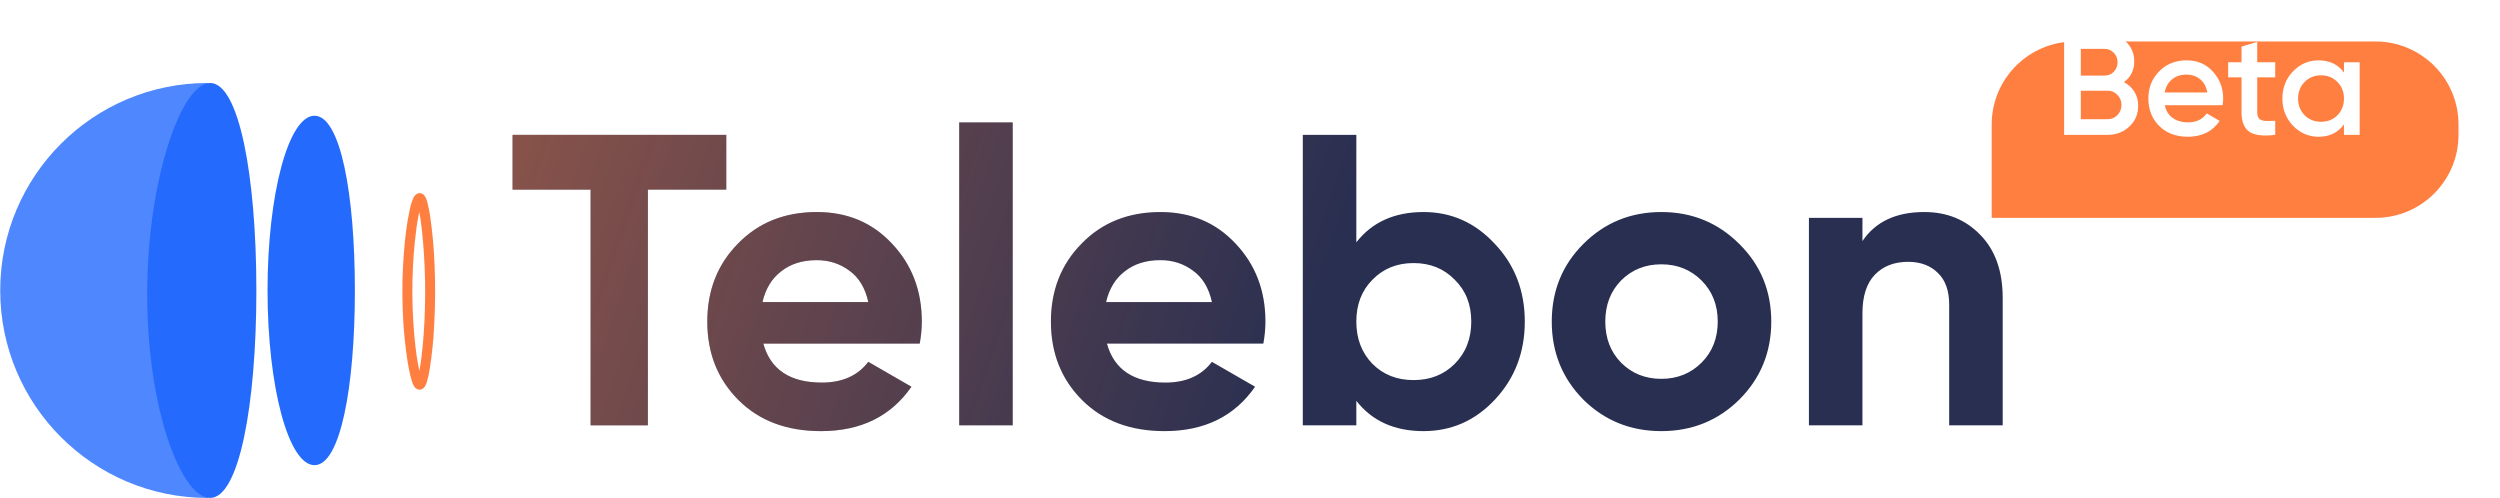 <svg width="241" height="48" viewBox="0 0 241 48" fill="none" xmlns="http://www.w3.org/2000/svg">
<path d="M70.014 13V18.28H62.455V41H56.934V18.28H49.414V13H70.014ZM73.583 33.12C74.277 35.627 76.157 36.88 79.223 36.88C81.197 36.88 82.69 36.213 83.703 34.88L87.863 37.28C85.89 40.133 82.983 41.56 79.143 41.56C75.837 41.56 73.183 40.56 71.183 38.56C69.183 36.56 68.183 34.04 68.183 31C68.183 27.987 69.17 25.48 71.143 23.48C73.117 21.453 75.65 20.44 78.743 20.44C81.677 20.44 84.09 21.453 85.983 23.48C87.903 25.507 88.863 28.013 88.863 31C88.863 31.667 88.797 32.373 88.663 33.12H73.583ZM73.503 29.12H83.703C83.41 27.76 82.797 26.747 81.863 26.08C80.957 25.413 79.917 25.08 78.743 25.08C77.357 25.08 76.21 25.44 75.303 26.16C74.397 26.853 73.797 27.84 73.503 29.12ZM92.466 41V11.8H97.626V41H92.466ZM106.708 33.12C107.402 35.627 109.282 36.88 112.348 36.88C114.322 36.88 115.815 36.213 116.828 34.88L120.988 37.28C119.015 40.133 116.108 41.56 112.268 41.56C108.962 41.56 106.308 40.56 104.308 38.56C102.308 36.56 101.308 34.04 101.308 31C101.308 27.987 102.295 25.48 104.268 23.48C106.242 21.453 108.775 20.44 111.868 20.44C114.802 20.44 117.215 21.453 119.108 23.48C121.028 25.507 121.988 28.013 121.988 31C121.988 31.667 121.922 32.373 121.788 33.12H106.708ZM106.628 29.12H116.828C116.535 27.76 115.922 26.747 114.988 26.08C114.082 25.413 113.042 25.08 111.868 25.08C110.482 25.08 109.335 25.44 108.428 26.16C107.522 26.853 106.922 27.84 106.628 29.12ZM137.23 20.44C139.924 20.44 142.217 21.467 144.11 23.52C146.03 25.547 146.99 28.04 146.99 31C146.99 33.96 146.03 36.467 144.11 38.52C142.217 40.547 139.924 41.56 137.23 41.56C134.43 41.56 132.27 40.587 130.75 38.64V41H125.59V13H130.75V23.36C132.27 21.413 134.43 20.44 137.23 20.44ZM132.31 35.08C133.35 36.12 134.67 36.64 136.27 36.64C137.87 36.64 139.19 36.12 140.23 35.08C141.297 34.013 141.83 32.653 141.83 31C141.83 29.347 141.297 28 140.23 26.96C139.19 25.893 137.87 25.36 136.27 25.36C134.67 25.36 133.35 25.893 132.31 26.96C131.27 28 130.75 29.347 130.75 31C130.75 32.653 131.27 34.013 132.31 35.08ZM167.67 38.52C165.616 40.547 163.11 41.56 160.15 41.56C157.19 41.56 154.683 40.547 152.63 38.52C150.603 36.467 149.59 33.96 149.59 31C149.59 28.04 150.603 25.547 152.63 23.52C154.683 21.467 157.19 20.44 160.15 20.44C163.11 20.44 165.616 21.467 167.67 23.52C169.723 25.547 170.75 28.04 170.75 31C170.75 33.96 169.723 36.467 167.67 38.52ZM156.27 34.96C157.31 36 158.603 36.52 160.15 36.52C161.696 36.52 162.99 36 164.03 34.96C165.07 33.92 165.59 32.6 165.59 31C165.59 29.4 165.07 28.08 164.03 27.04C162.99 26 161.696 25.48 160.15 25.48C158.603 25.48 157.31 26 156.27 27.04C155.256 28.08 154.75 29.4 154.75 31C154.75 32.6 155.256 33.92 156.27 34.96ZM185.5 20.44C187.686 20.44 189.486 21.173 190.9 22.64C192.34 24.107 193.06 26.133 193.06 28.72V41H187.9V29.36C187.9 28.027 187.54 27.013 186.82 26.32C186.1 25.6 185.14 25.24 183.94 25.24C182.606 25.24 181.54 25.653 180.74 26.48C179.94 27.307 179.54 28.547 179.54 30.2V41H174.38V21H179.54V23.24C180.793 21.373 182.78 20.44 185.5 20.44Z" fill="#292F51"/>
<path d="M70.014 13V18.28H62.455V41H56.934V18.28H49.414V13H70.014ZM73.583 33.12C74.277 35.627 76.157 36.88 79.223 36.88C81.197 36.88 82.69 36.213 83.703 34.88L87.863 37.28C85.89 40.133 82.983 41.56 79.143 41.56C75.837 41.56 73.183 40.56 71.183 38.56C69.183 36.56 68.183 34.04 68.183 31C68.183 27.987 69.17 25.48 71.143 23.48C73.117 21.453 75.65 20.44 78.743 20.44C81.677 20.44 84.09 21.453 85.983 23.48C87.903 25.507 88.863 28.013 88.863 31C88.863 31.667 88.797 32.373 88.663 33.12H73.583ZM73.503 29.12H83.703C83.41 27.76 82.797 26.747 81.863 26.08C80.957 25.413 79.917 25.08 78.743 25.08C77.357 25.08 76.21 25.44 75.303 26.16C74.397 26.853 73.797 27.84 73.503 29.12ZM92.466 41V11.8H97.626V41H92.466ZM106.708 33.12C107.402 35.627 109.282 36.88 112.348 36.88C114.322 36.88 115.815 36.213 116.828 34.88L120.988 37.28C119.015 40.133 116.108 41.56 112.268 41.56C108.962 41.56 106.308 40.56 104.308 38.56C102.308 36.56 101.308 34.04 101.308 31C101.308 27.987 102.295 25.48 104.268 23.48C106.242 21.453 108.775 20.44 111.868 20.44C114.802 20.44 117.215 21.453 119.108 23.48C121.028 25.507 121.988 28.013 121.988 31C121.988 31.667 121.922 32.373 121.788 33.12H106.708ZM106.628 29.12H116.828C116.535 27.76 115.922 26.747 114.988 26.08C114.082 25.413 113.042 25.08 111.868 25.08C110.482 25.08 109.335 25.44 108.428 26.16C107.522 26.853 106.922 27.84 106.628 29.12ZM137.23 20.44C139.924 20.44 142.217 21.467 144.11 23.52C146.03 25.547 146.99 28.04 146.99 31C146.99 33.96 146.03 36.467 144.11 38.52C142.217 40.547 139.924 41.56 137.23 41.56C134.43 41.56 132.27 40.587 130.75 38.64V41H125.59V13H130.75V23.36C132.27 21.413 134.43 20.44 137.23 20.44ZM132.31 35.08C133.35 36.12 134.67 36.64 136.27 36.64C137.87 36.64 139.19 36.12 140.23 35.08C141.297 34.013 141.83 32.653 141.83 31C141.83 29.347 141.297 28 140.23 26.96C139.19 25.893 137.87 25.36 136.27 25.36C134.67 25.36 133.35 25.893 132.31 26.96C131.27 28 130.75 29.347 130.75 31C130.75 32.653 131.27 34.013 132.31 35.08ZM167.67 38.52C165.616 40.547 163.11 41.56 160.15 41.56C157.19 41.56 154.683 40.547 152.63 38.52C150.603 36.467 149.59 33.96 149.59 31C149.59 28.04 150.603 25.547 152.63 23.52C154.683 21.467 157.19 20.44 160.15 20.44C163.11 20.44 165.616 21.467 167.67 23.52C169.723 25.547 170.75 28.04 170.75 31C170.75 33.96 169.723 36.467 167.67 38.52ZM156.27 34.96C157.31 36 158.603 36.52 160.15 36.52C161.696 36.52 162.99 36 164.03 34.96C165.07 33.92 165.59 32.6 165.59 31C165.59 29.4 165.07 28.08 164.03 27.04C162.99 26 161.696 25.48 160.15 25.48C158.603 25.48 157.31 26 156.27 27.04C155.256 28.08 154.75 29.4 154.75 31C154.75 32.6 155.256 33.92 156.27 34.96ZM185.5 20.44C187.686 20.44 189.486 21.173 190.9 22.64C192.34 24.107 193.06 26.133 193.06 28.72V41H187.9V29.36C187.9 28.027 187.54 27.013 186.82 26.32C186.1 25.6 185.14 25.24 183.94 25.24C182.606 25.24 181.54 25.653 180.74 26.48C179.94 27.307 179.54 28.547 179.54 30.2V41H174.38V21H179.54V23.24C180.793 21.373 182.78 20.44 185.5 20.44Z" fill="url(#paint0_linear_431_504)" fill-opacity="0.59"/>
<path opacity="0.8" d="M20.021 48C8.975 48 0.021 39.046 0.021 28C0.021 16.953 8.974 8 20.021 8" fill="#246BFD"/>
<path d="M20.256 48C17.47 48 14.188 39.431 14.188 28.384C14.188 17.338 17.47 8 20.256 8C23.042 8 24.714 16.954 24.714 28C24.714 39.045 23.042 48 20.256 48Z" fill="#246BFD"/>
<g filter="url(#filter0_d_431_504)">
<path d="M35.827 29.968C35.883 31.597 36.037 33.222 36.288 34.834C36.371 35.35 36.464 35.865 36.598 36.371C36.675 36.667 36.758 36.999 36.933 37.259C37.006 37.375 37.114 37.466 37.243 37.522C37.306 37.549 37.375 37.564 37.444 37.564C37.514 37.564 37.583 37.549 37.646 37.522C37.923 37.415 38.053 37.117 38.143 36.845C38.263 36.45 38.354 36.047 38.414 35.64C38.648 34.174 38.798 32.698 38.862 31.216C38.965 29.318 38.975 27.418 38.891 25.516C38.834 23.97 38.695 22.428 38.473 20.896C38.409 20.433 38.318 19.974 38.201 19.521C38.121 19.233 38.021 18.859 37.734 18.694C37.361 18.479 37.01 18.744 36.853 19.066C36.696 19.427 36.579 19.802 36.505 20.187C36.203 21.538 36.05 22.925 35.94 24.302C35.789 26.187 35.752 28.079 35.827 29.968ZM36.807 25.733C36.846 24.921 36.907 24.111 36.991 23.301C37.028 22.947 37.069 22.594 37.117 22.241C37.117 22.196 37.128 22.151 37.134 22.106C37.134 22.094 37.134 22.085 37.134 22.078C37.134 22.072 37.134 22.063 37.134 22.052L37.165 21.838C37.188 21.688 37.212 21.539 37.237 21.391C37.291 21.072 37.349 20.753 37.421 20.437L37.442 20.553C37.49 20.81 37.53 21.07 37.569 21.33V21.347V21.366C37.575 21.406 37.58 21.447 37.585 21.486C37.594 21.556 37.604 21.625 37.612 21.695C37.633 21.855 37.651 22.015 37.67 22.175C37.752 22.915 37.814 23.656 37.861 24.4C37.983 26.197 38.016 27.994 37.961 29.792C37.917 31.346 37.82 32.901 37.627 34.444C37.616 34.528 37.606 34.61 37.594 34.694C37.594 34.717 37.579 34.808 37.576 34.834C37.557 34.964 37.538 35.094 37.517 35.223C37.489 35.397 37.459 35.57 37.425 35.742C37.388 35.575 37.353 35.406 37.322 35.237C37.268 34.954 37.218 34.671 37.177 34.385L37.14 34.129C37.14 34.129 37.14 34.117 37.14 34.109C37.133 34.068 37.128 34.026 37.122 33.985C37.099 33.814 37.078 33.643 37.057 33.472C36.965 32.699 36.896 31.924 36.85 31.147C36.733 29.345 36.719 27.537 36.807 25.733Z" fill="#FF7F41"/>
</g>
<path d="M30.317 44.842C27.817 44.842 25.79 37.302 25.79 27.999C25.79 18.697 27.817 11.158 30.317 11.158C32.818 11.158 34.211 18.698 34.211 27.999C34.211 37.301 32.813 44.842 30.317 44.842Z" fill="#246BFD"/>
<g filter="url(#filter1_d_431_504)">
<path d="M192 8C192 3.582 195.582 0 200 0H229C233.418 0 237 3.582 237 8V9C237 13.418 233.418 17 229 17H192V8Z" fill="#FF7F41"/>
</g>
<path d="M204.748 7.918C205.177 8.142 205.513 8.45 205.756 8.842C205.999 9.234 206.12 9.687 206.12 10.2C206.12 11.003 205.835 11.67 205.266 12.202C204.697 12.734 204.001 13 203.18 13H198.98V3.2H202.872C203.675 3.2 204.351 3.461 204.902 3.984C205.462 4.497 205.742 5.141 205.742 5.916C205.742 6.765 205.411 7.433 204.748 7.918ZM202.872 4.712H200.59V7.288H202.872C203.227 7.288 203.525 7.167 203.768 6.924C204.011 6.672 204.132 6.364 204.132 6C204.132 5.636 204.011 5.333 203.768 5.09C203.525 4.838 203.227 4.712 202.872 4.712ZM203.18 11.488C203.553 11.488 203.866 11.357 204.118 11.096C204.379 10.825 204.51 10.499 204.51 10.116C204.51 9.733 204.379 9.411 204.118 9.15C203.866 8.879 203.553 8.744 203.18 8.744H200.59V11.488H203.18ZM208.685 10.144C208.797 10.676 209.054 11.087 209.455 11.376C209.857 11.656 210.347 11.796 210.925 11.796C211.728 11.796 212.33 11.507 212.731 10.928L213.977 11.656C213.287 12.673 212.265 13.182 210.911 13.182C209.773 13.182 208.853 12.837 208.153 12.146C207.453 11.446 207.103 10.564 207.103 9.5C207.103 8.455 207.449 7.582 208.139 6.882C208.83 6.173 209.717 5.818 210.799 5.818C211.826 5.818 212.666 6.177 213.319 6.896C213.982 7.615 214.313 8.487 214.313 9.514C214.313 9.673 214.295 9.883 214.257 10.144H208.685ZM208.671 8.912H212.787C212.685 8.343 212.447 7.913 212.073 7.624C211.709 7.335 211.28 7.19 210.785 7.19C210.225 7.19 209.759 7.344 209.385 7.652C209.012 7.96 208.774 8.38 208.671 8.912ZM219.331 7.456H217.595V10.816C217.595 11.105 217.66 11.315 217.791 11.446C217.922 11.567 218.113 11.637 218.365 11.656C218.626 11.665 218.948 11.661 219.331 11.642V13C218.174 13.14 217.343 13.042 216.839 12.706C216.335 12.361 216.083 11.731 216.083 10.816V7.456H214.795V6H216.083V4.488L217.595 4.04V6H219.331V7.456ZM225.959 6H227.471V13H225.959V11.992C225.39 12.785 224.573 13.182 223.509 13.182C222.548 13.182 221.727 12.827 221.045 12.118C220.364 11.399 220.023 10.527 220.023 9.5C220.023 8.464 220.364 7.591 221.045 6.882C221.727 6.173 222.548 5.818 223.509 5.818C224.573 5.818 225.39 6.21 225.959 6.994V6ZM222.165 11.11C222.585 11.53 223.113 11.74 223.747 11.74C224.382 11.74 224.909 11.53 225.329 11.11C225.749 10.681 225.959 10.144 225.959 9.5C225.959 8.856 225.749 8.324 225.329 7.904C224.909 7.475 224.382 7.26 223.747 7.26C223.113 7.26 222.585 7.475 222.165 7.904C221.745 8.324 221.535 8.856 221.535 9.5C221.535 10.144 221.745 10.681 222.165 11.11Z" fill="white"/>
<defs>
<filter id="filter0_d_431_504" x="28.79" y="8.616" width="23.158" height="38.947" filterUnits="userSpaceOnUse" color-interpolation-filters="sRGB">
<feFlood flood-opacity="0" result="BackgroundImageFix"/>
<feColorMatrix in="SourceAlpha" type="matrix" values="0 0 0 0 0 0 0 0 0 0 0 0 0 0 0 0 0 0 127 0" result="hardAlpha"/>
<feOffset dx="3"/>
<feGaussianBlur stdDeviation="5"/>
<feComposite in2="hardAlpha" operator="out"/>
<feColorMatrix type="matrix" values="0 0 0 0 1 0 0 0 0 0.498 0 0 0 0 0.255 0 0 0 1 0"/>
<feBlend mode="normal" in2="BackgroundImageFix" result="effect1_dropShadow_431_504"/>
<feBlend mode="normal" in="SourceGraphic" in2="effect1_dropShadow_431_504" result="shape"/>
</filter>
<filter id="filter1_d_431_504" x="188" y="0" width="53" height="25" filterUnits="userSpaceOnUse" color-interpolation-filters="sRGB">
<feFlood flood-opacity="0" result="BackgroundImageFix"/>
<feColorMatrix in="SourceAlpha" type="matrix" values="0 0 0 0 0 0 0 0 0 0 0 0 0 0 0 0 0 0 127 0" result="hardAlpha"/>
<feOffset dy="4"/>
<feGaussianBlur stdDeviation="2"/>
<feComposite in2="hardAlpha" operator="out"/>
<feColorMatrix type="matrix" values="0 0 0 0 0 0 0 0 0 0 0 0 0 0 0 0 0 0 0.25 0"/>
<feBlend mode="normal" in2="BackgroundImageFix" result="effect1_dropShadow_431_504"/>
<feBlend mode="normal" in="SourceGraphic" in2="effect1_dropShadow_431_504" result="shape"/>
</filter>
<linearGradient id="paint0_linear_431_504" x1="50.524" y1="14.5" x2="123.623" y2="39.197" gradientUnits="userSpaceOnUse">
<stop stop-color="#FF7F41" stop-opacity="0.74"/>
<stop offset="1" stop-color="#FF7F41" stop-opacity="0"/>
</linearGradient>
</defs>
</svg>
